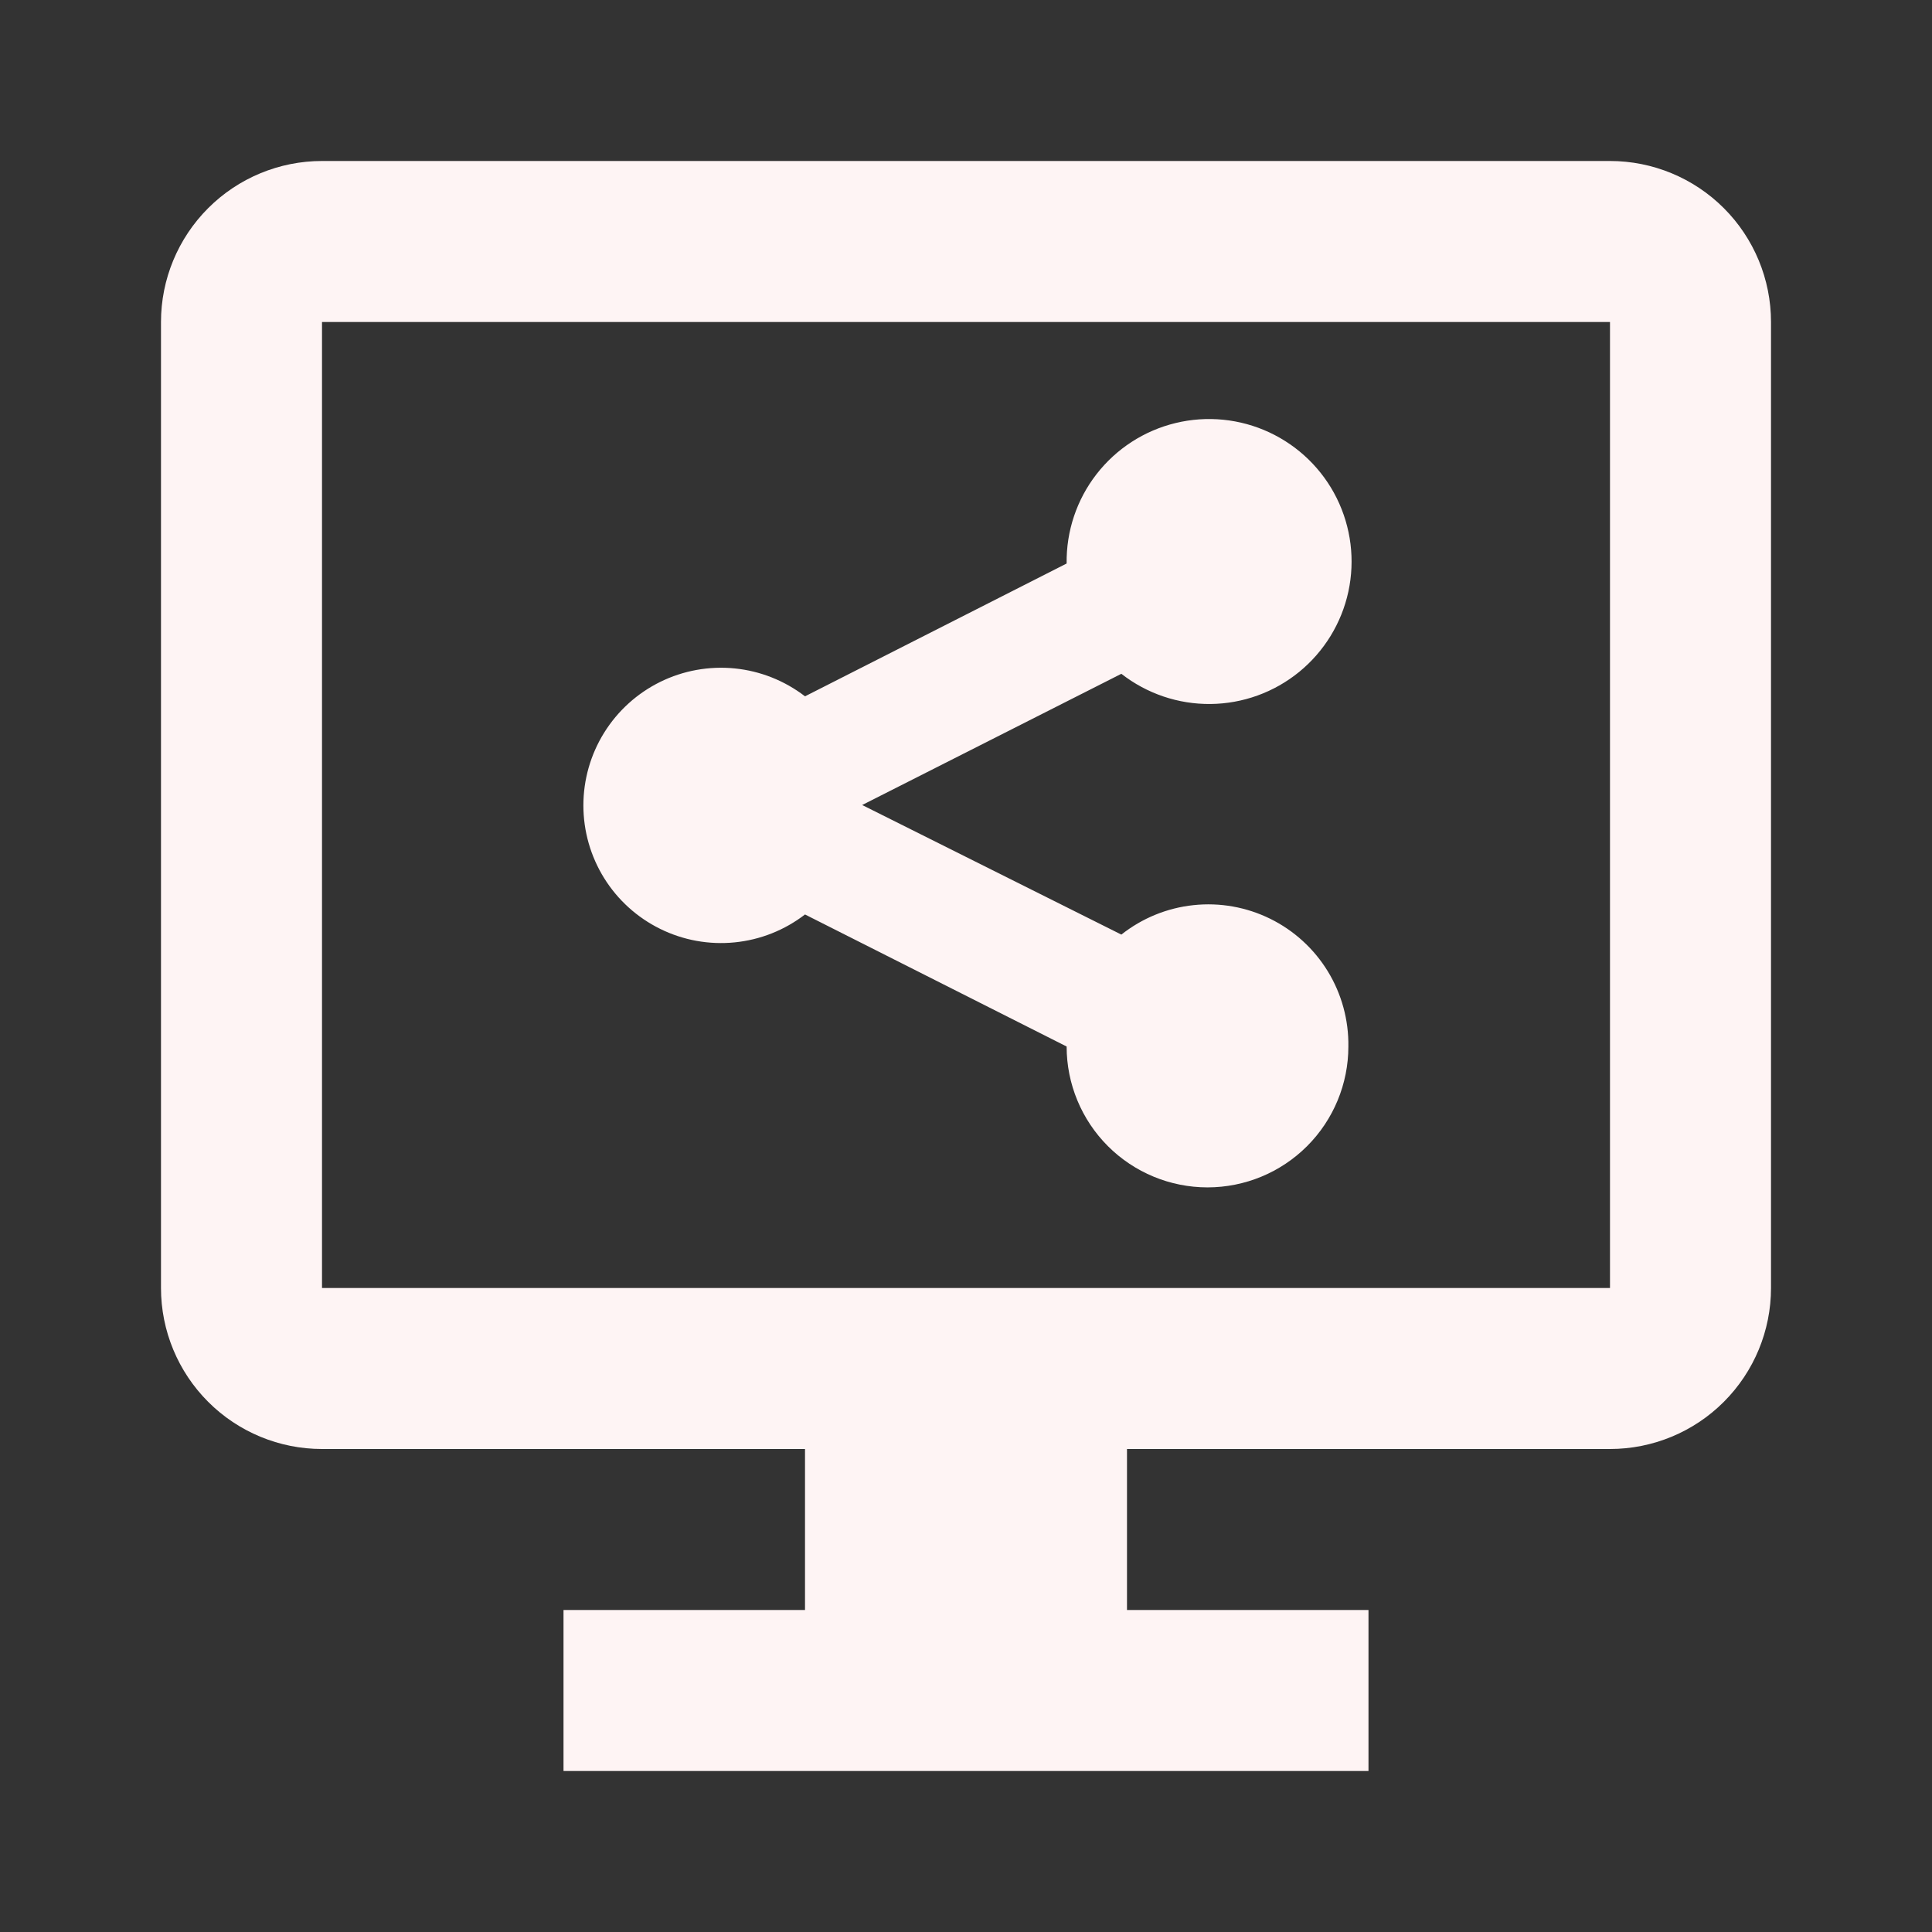 <svg width="70" height="70" viewBox="0 0 70 70" fill="none" xmlns="http://www.w3.org/2000/svg">
    <rect x="0" y="0" width="70" height="70" fill="#333333" stroke="none"/>
    <path
        d="M58.333 5.833H11.667C10.12 5.833 8.636 6.448 7.542 7.542C6.448 8.636 5.833 10.12 5.833 11.667V46.667C5.833 48.214 6.448 49.697 7.542 50.791C8.636 51.886 10.12 52.5 11.667 52.5H29.167V58.333H20.417V64.167H49.583V58.333H40.833V52.5H58.333C59.88 52.5 61.364 51.886 62.458 50.791C63.552 49.697 64.167 48.214 64.167 46.667V11.667C64.167 10.12 63.552 8.636 62.458 7.542C61.364 6.448 59.88 5.833 58.333 5.833ZM58.333 46.667H11.667V11.667H58.333V46.667ZM48.854 37.917C48.854 39.27 48.316 40.569 47.359 41.526C46.402 42.483 45.104 43.021 43.75 43.021C42.396 43.021 41.098 42.483 40.141 41.526C39.184 40.569 38.646 39.27 38.646 37.917L29.167 33.133C28.428 33.702 27.546 34.052 26.619 34.144C25.692 34.237 24.758 34.068 23.922 33.656C23.086 33.245 22.382 32.608 21.89 31.817C21.398 31.026 21.137 30.113 21.137 29.181C21.137 28.25 21.398 27.337 21.89 26.546C22.382 25.755 23.086 25.118 23.922 24.706C24.758 24.295 25.692 24.126 26.619 24.218C27.546 24.311 28.428 24.661 29.167 25.229L38.646 20.417C38.63 19.246 39.011 18.105 39.729 17.18C40.446 16.256 41.456 15.602 42.594 15.327C43.732 15.052 44.929 15.171 45.99 15.666C47.05 16.161 47.912 17.001 48.432 18.049C48.952 19.098 49.101 20.292 48.854 21.436C48.606 22.58 47.977 23.606 47.07 24.346C46.163 25.085 45.032 25.495 43.861 25.507C42.691 25.519 41.551 25.133 40.629 24.413L31.238 29.167L40.629 33.862C41.382 33.266 42.288 32.896 43.243 32.795C44.198 32.693 45.162 32.865 46.023 33.289C46.885 33.714 47.608 34.374 48.109 35.193C48.61 36.012 48.868 36.957 48.854 37.917Z"
        fill="#FEF4F4" />
</svg>